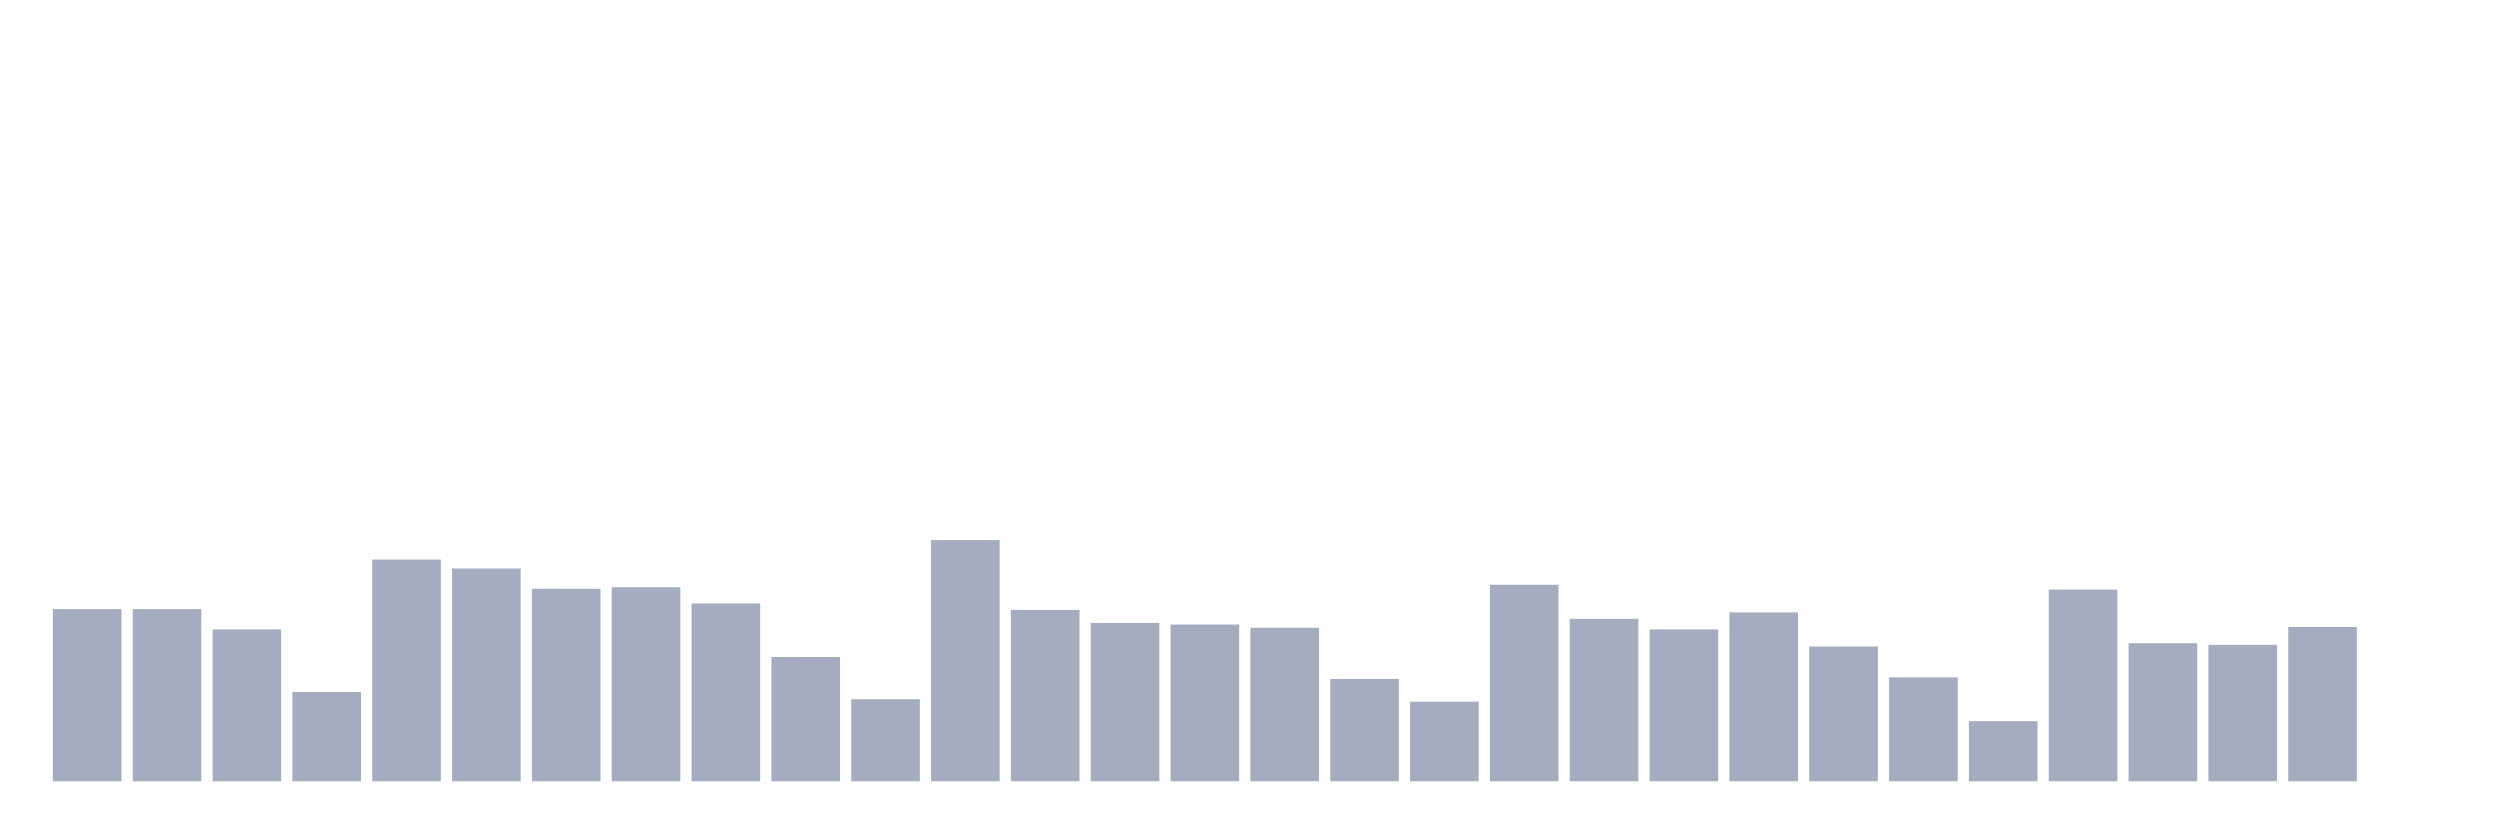 <svg xmlns="http://www.w3.org/2000/svg" viewBox="0 0 480 160"><g transform="translate(10,10)"><rect class="bar" x="0.153" width="13.175" y="106.949" height="33.051" fill="rgb(164,173,192)"></rect><rect class="bar" x="15.482" width="13.175" y="106.949" height="33.051" fill="rgb(164,173,192)"></rect><rect class="bar" x="30.81" width="13.175" y="110.846" height="29.154" fill="rgb(164,173,192)"></rect><rect class="bar" x="46.138" width="13.175" y="122.851" height="17.149" fill="rgb(164,173,192)"></rect><rect class="bar" x="61.466" width="13.175" y="97.439" height="42.561" fill="rgb(164,173,192)"></rect><rect class="bar" x="76.794" width="13.175" y="99.154" height="40.846" fill="rgb(164,173,192)"></rect><rect class="bar" x="92.123" width="13.175" y="103.051" height="36.949" fill="rgb(164,173,192)"></rect><rect class="bar" x="107.451" width="13.175" y="102.739" height="37.261" fill="rgb(164,173,192)"></rect><rect class="bar" x="122.779" width="13.175" y="105.857" height="34.143" fill="rgb(164,173,192)"></rect><rect class="bar" x="138.107" width="13.175" y="116.147" height="23.853" fill="rgb(164,173,192)"></rect><rect class="bar" x="153.436" width="13.175" y="124.254" height="15.746" fill="rgb(164,173,192)"></rect><rect class="bar" x="168.764" width="13.175" y="93.697" height="46.303" fill="rgb(164,173,192)"></rect><rect class="bar" x="184.092" width="13.175" y="107.105" height="32.895" fill="rgb(164,173,192)"></rect><rect class="bar" x="199.42" width="13.175" y="109.599" height="30.401" fill="rgb(164,173,192)"></rect><rect class="bar" x="214.748" width="13.175" y="109.911" height="30.089" fill="rgb(164,173,192)"></rect><rect class="bar" x="230.077" width="13.175" y="110.535" height="29.465" fill="rgb(164,173,192)"></rect><rect class="bar" x="245.405" width="13.175" y="120.356" height="19.644" fill="rgb(164,173,192)"></rect><rect class="bar" x="260.733" width="13.175" y="124.722" height="15.278" fill="rgb(164,173,192)"></rect><rect class="bar" x="276.061" width="13.175" y="102.272" height="37.728" fill="rgb(164,173,192)"></rect><rect class="bar" x="291.39" width="13.175" y="108.82" height="31.18" fill="rgb(164,173,192)"></rect><rect class="bar" x="306.718" width="13.175" y="110.846" height="29.154" fill="rgb(164,173,192)"></rect><rect class="bar" x="322.046" width="13.175" y="107.572" height="32.428" fill="rgb(164,173,192)"></rect><rect class="bar" x="337.374" width="13.175" y="114.12" height="25.88" fill="rgb(164,173,192)"></rect><rect class="bar" x="352.702" width="13.175" y="120.045" height="19.955" fill="rgb(164,173,192)"></rect><rect class="bar" x="368.031" width="13.175" y="128.463" height="11.537" fill="rgb(164,173,192)"></rect><rect class="bar" x="383.359" width="13.175" y="103.207" height="36.793" fill="rgb(164,173,192)"></rect><rect class="bar" x="398.687" width="13.175" y="113.497" height="26.503" fill="rgb(164,173,192)"></rect><rect class="bar" x="414.015" width="13.175" y="113.808" height="26.192" fill="rgb(164,173,192)"></rect><rect class="bar" x="429.344" width="13.175" y="110.379" height="29.621" fill="rgb(164,173,192)"></rect><rect class="bar" x="444.672" width="13.175" y="140" height="0" fill="rgb(164,173,192)"></rect></g></svg>